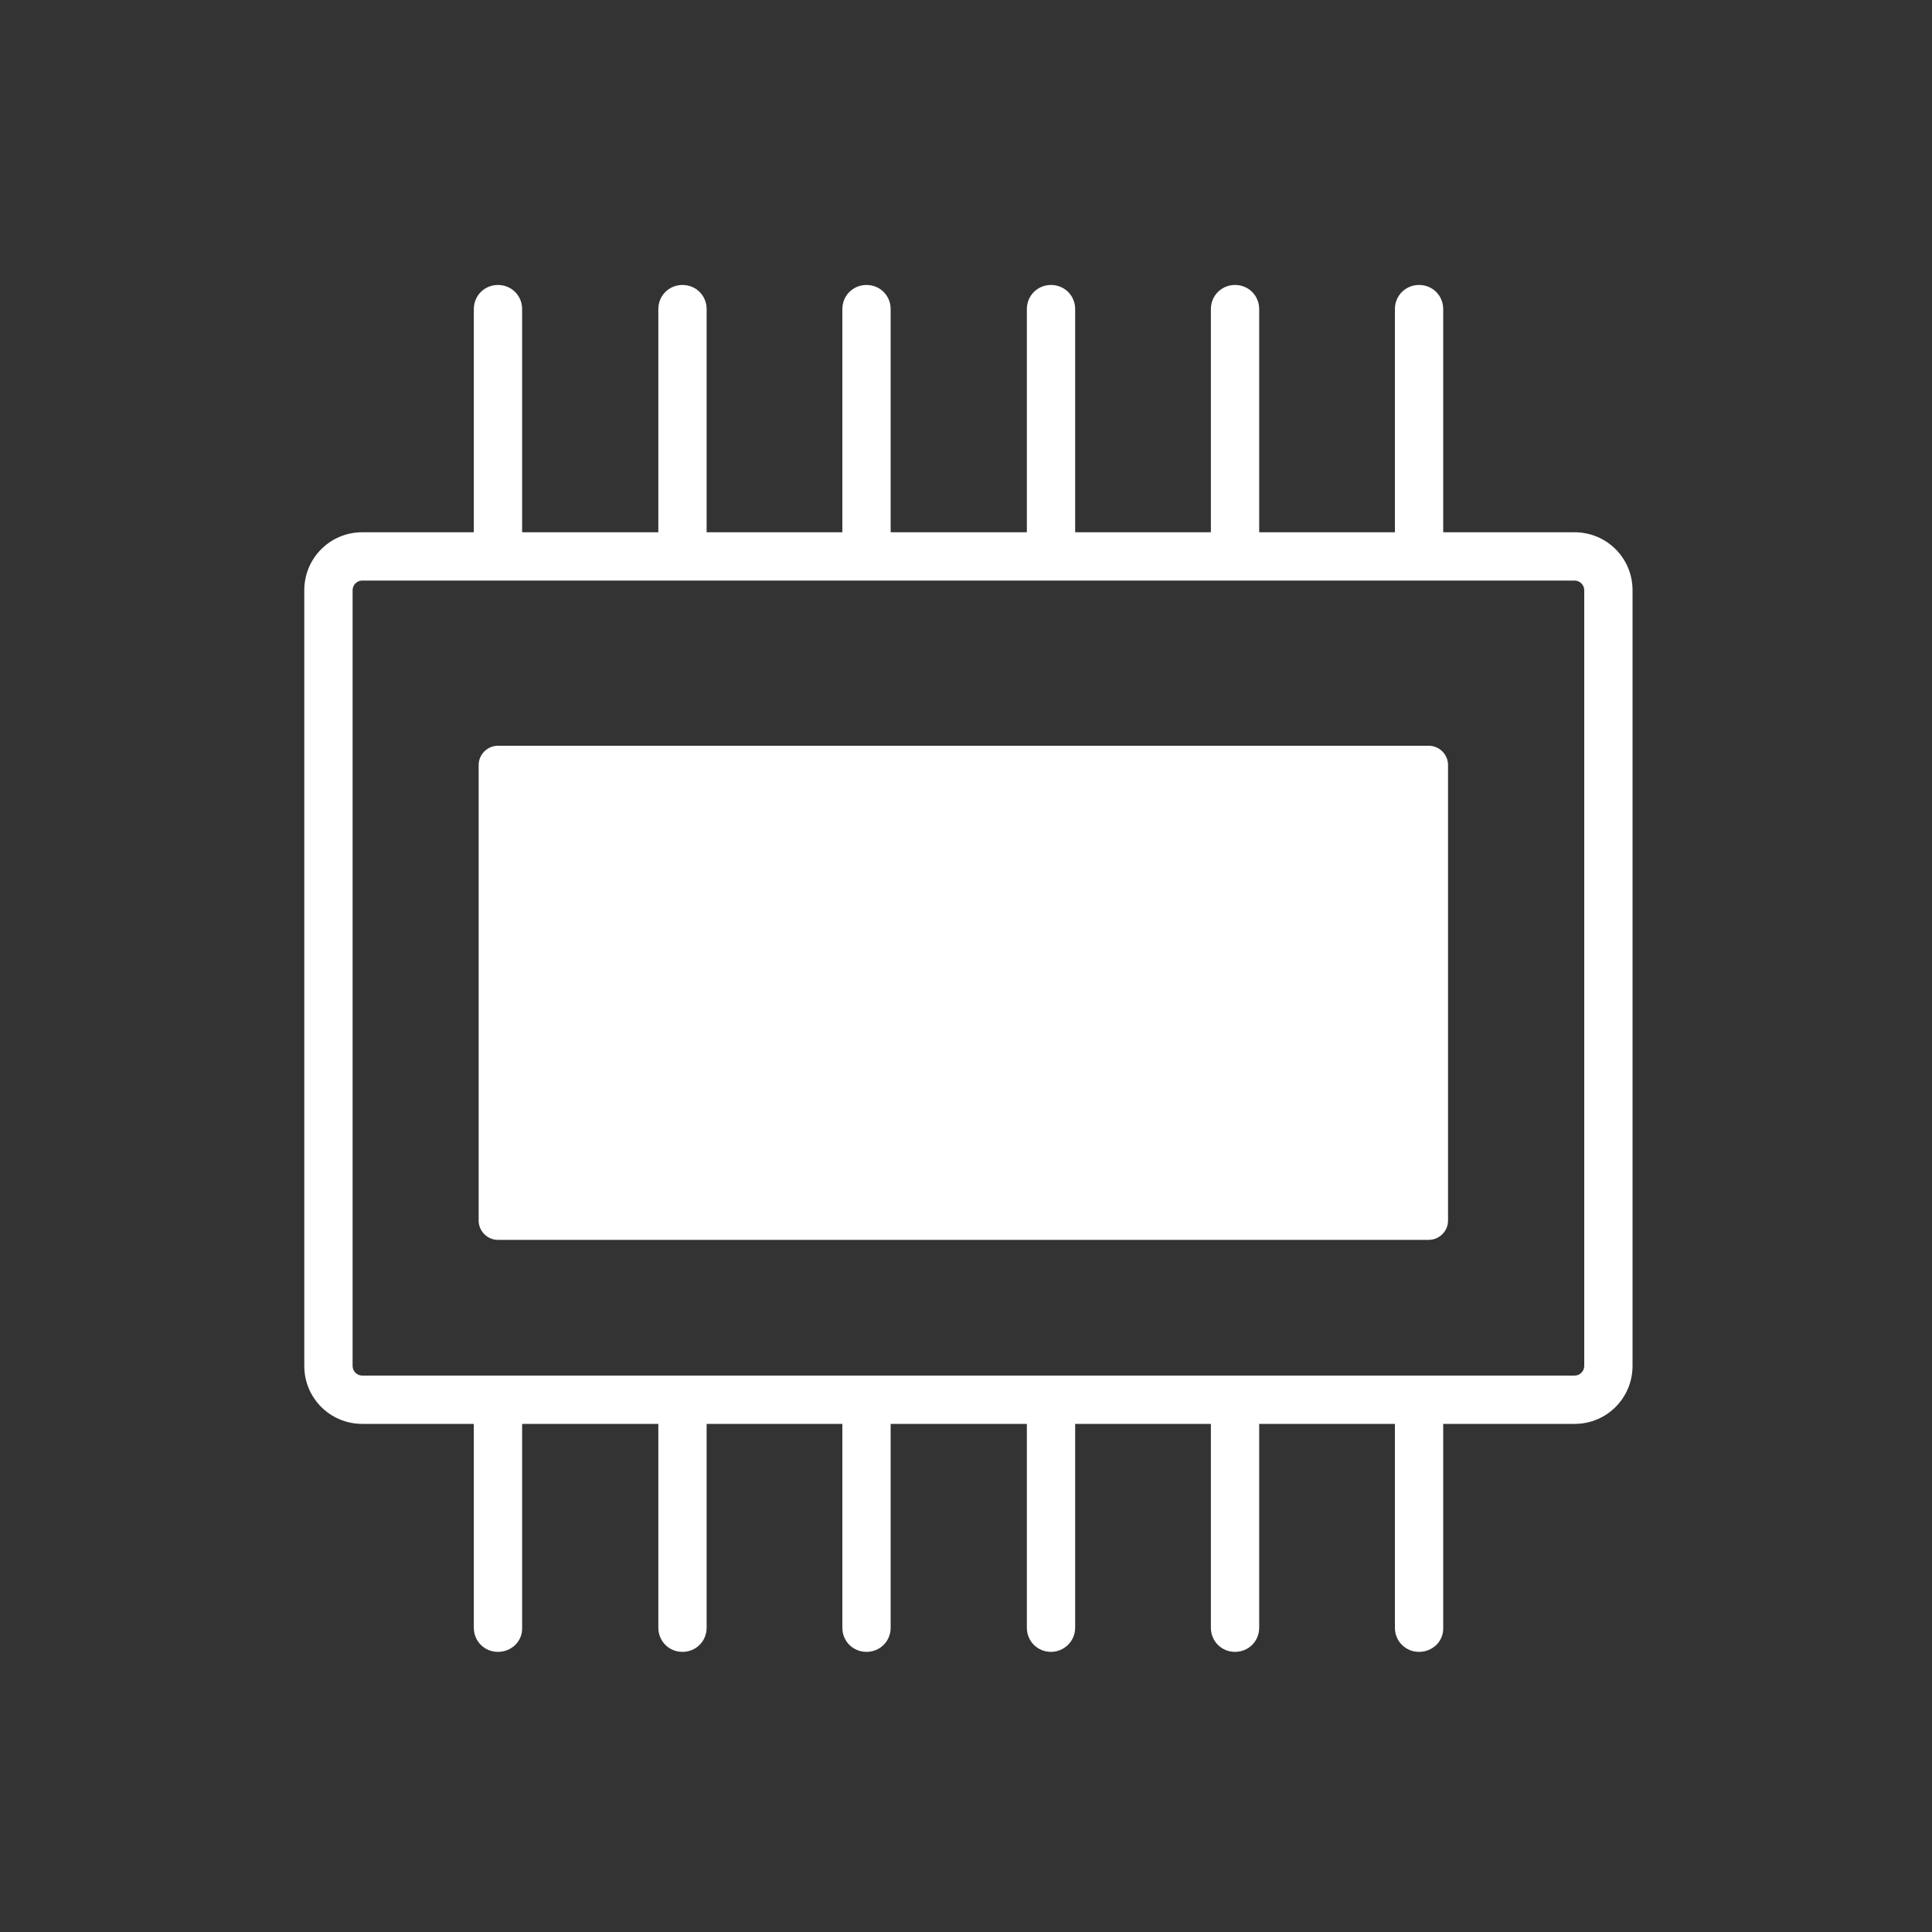 <?xml version="1.0" encoding="utf-8"?>
<!-- Generator: Adobe Illustrator 23.0.1, SVG Export Plug-In . SVG Version: 6.00 Build 0)  -->
<svg version="1.1" id="Layer_1" xmlns="http://www.w3.org/2000/svg" xmlns:xlink="http://www.w3.org/1999/xlink" x="0px" y="0px"
	 viewBox="0 0 400 400" style="enable-background:new 0 0 400 400;" xml:space="preserve">
<rect x="0" y="0" width="400" height="400" fill="#333333" stroke="none"/>
<style type="text/css">
	.st0{fill-rule:evenodd;clip-rule:evenodd;fill:#FFFFFF;}
	.st1{fill:#FFFFFF;}
</style>
<path class="st0" d="M326,110.2h-27.2V64c0-2.8-2.2-5-5-5s-5,2.2-5,5v46.2h-28.1V64c0-2.8-2.2-5-5-5s-5,2.2-5,5v46.2h-28.1V64
	c0-2.8-2.2-5-5-5c-2.8,0-5,2.2-5,5v46.2h-28.2V64c0-2.8-2.2-5-5-5c-2.8,0-5,2.2-5,5v46.2h-28.1V64c0-2.8-2.2-5-5-5s-5,2.2-5,5v46.2
	h-28.2V64c0-2.8-2.2-5-5-5c-2.8,0-5,2.2-5,5v46.2H75c-6.7,0-12,5.4-12,12v160.6c0,6.7,5.4,12,12,12h23.1V337c0,2.8,2.2,5,5,5
	c2.8,0,5.1-2.2,5-5v-42.2h28.2V337c0,2.8,2.2,5,5,5s5-2.2,5-5v-42.2h28.1V337c0,2.8,2.2,5,5,5c2.8,0,5-2.2,5-5v-42.2h28.2V337
	c0,2.8,2.2,5,5,5c2.7,0,5-2.2,5-5v-42.2h28.1V337c0,2.8,2.2,5,5,5s5-2.2,5-5v-42.2h28.1V337c0,2.8,2.2,5,5,5s5.1-2.2,5-5v-42.2H326
	c6.7,0,12-5.4,12-12V122.2C338,115.5,332.6,110.2,326,110.2z M328,282.8c0,1.1-0.9,2-2,2H75c-1.1,0-2-0.9-2-2V122.2c0-1.1,0.9-2,2-2
	h251c1.1,0,2,0.9,2,2V282.8z"/>
<path class="st1" d="M99.1,158.4c0-2.2,1.8-4,4-4h192.7c2.2,0,4,1.8,4,4v94.3c0,2.2-1.8,4-4,4H103.1c-2.2,0-4-1.8-4-4V158.4z"/>
</svg>
